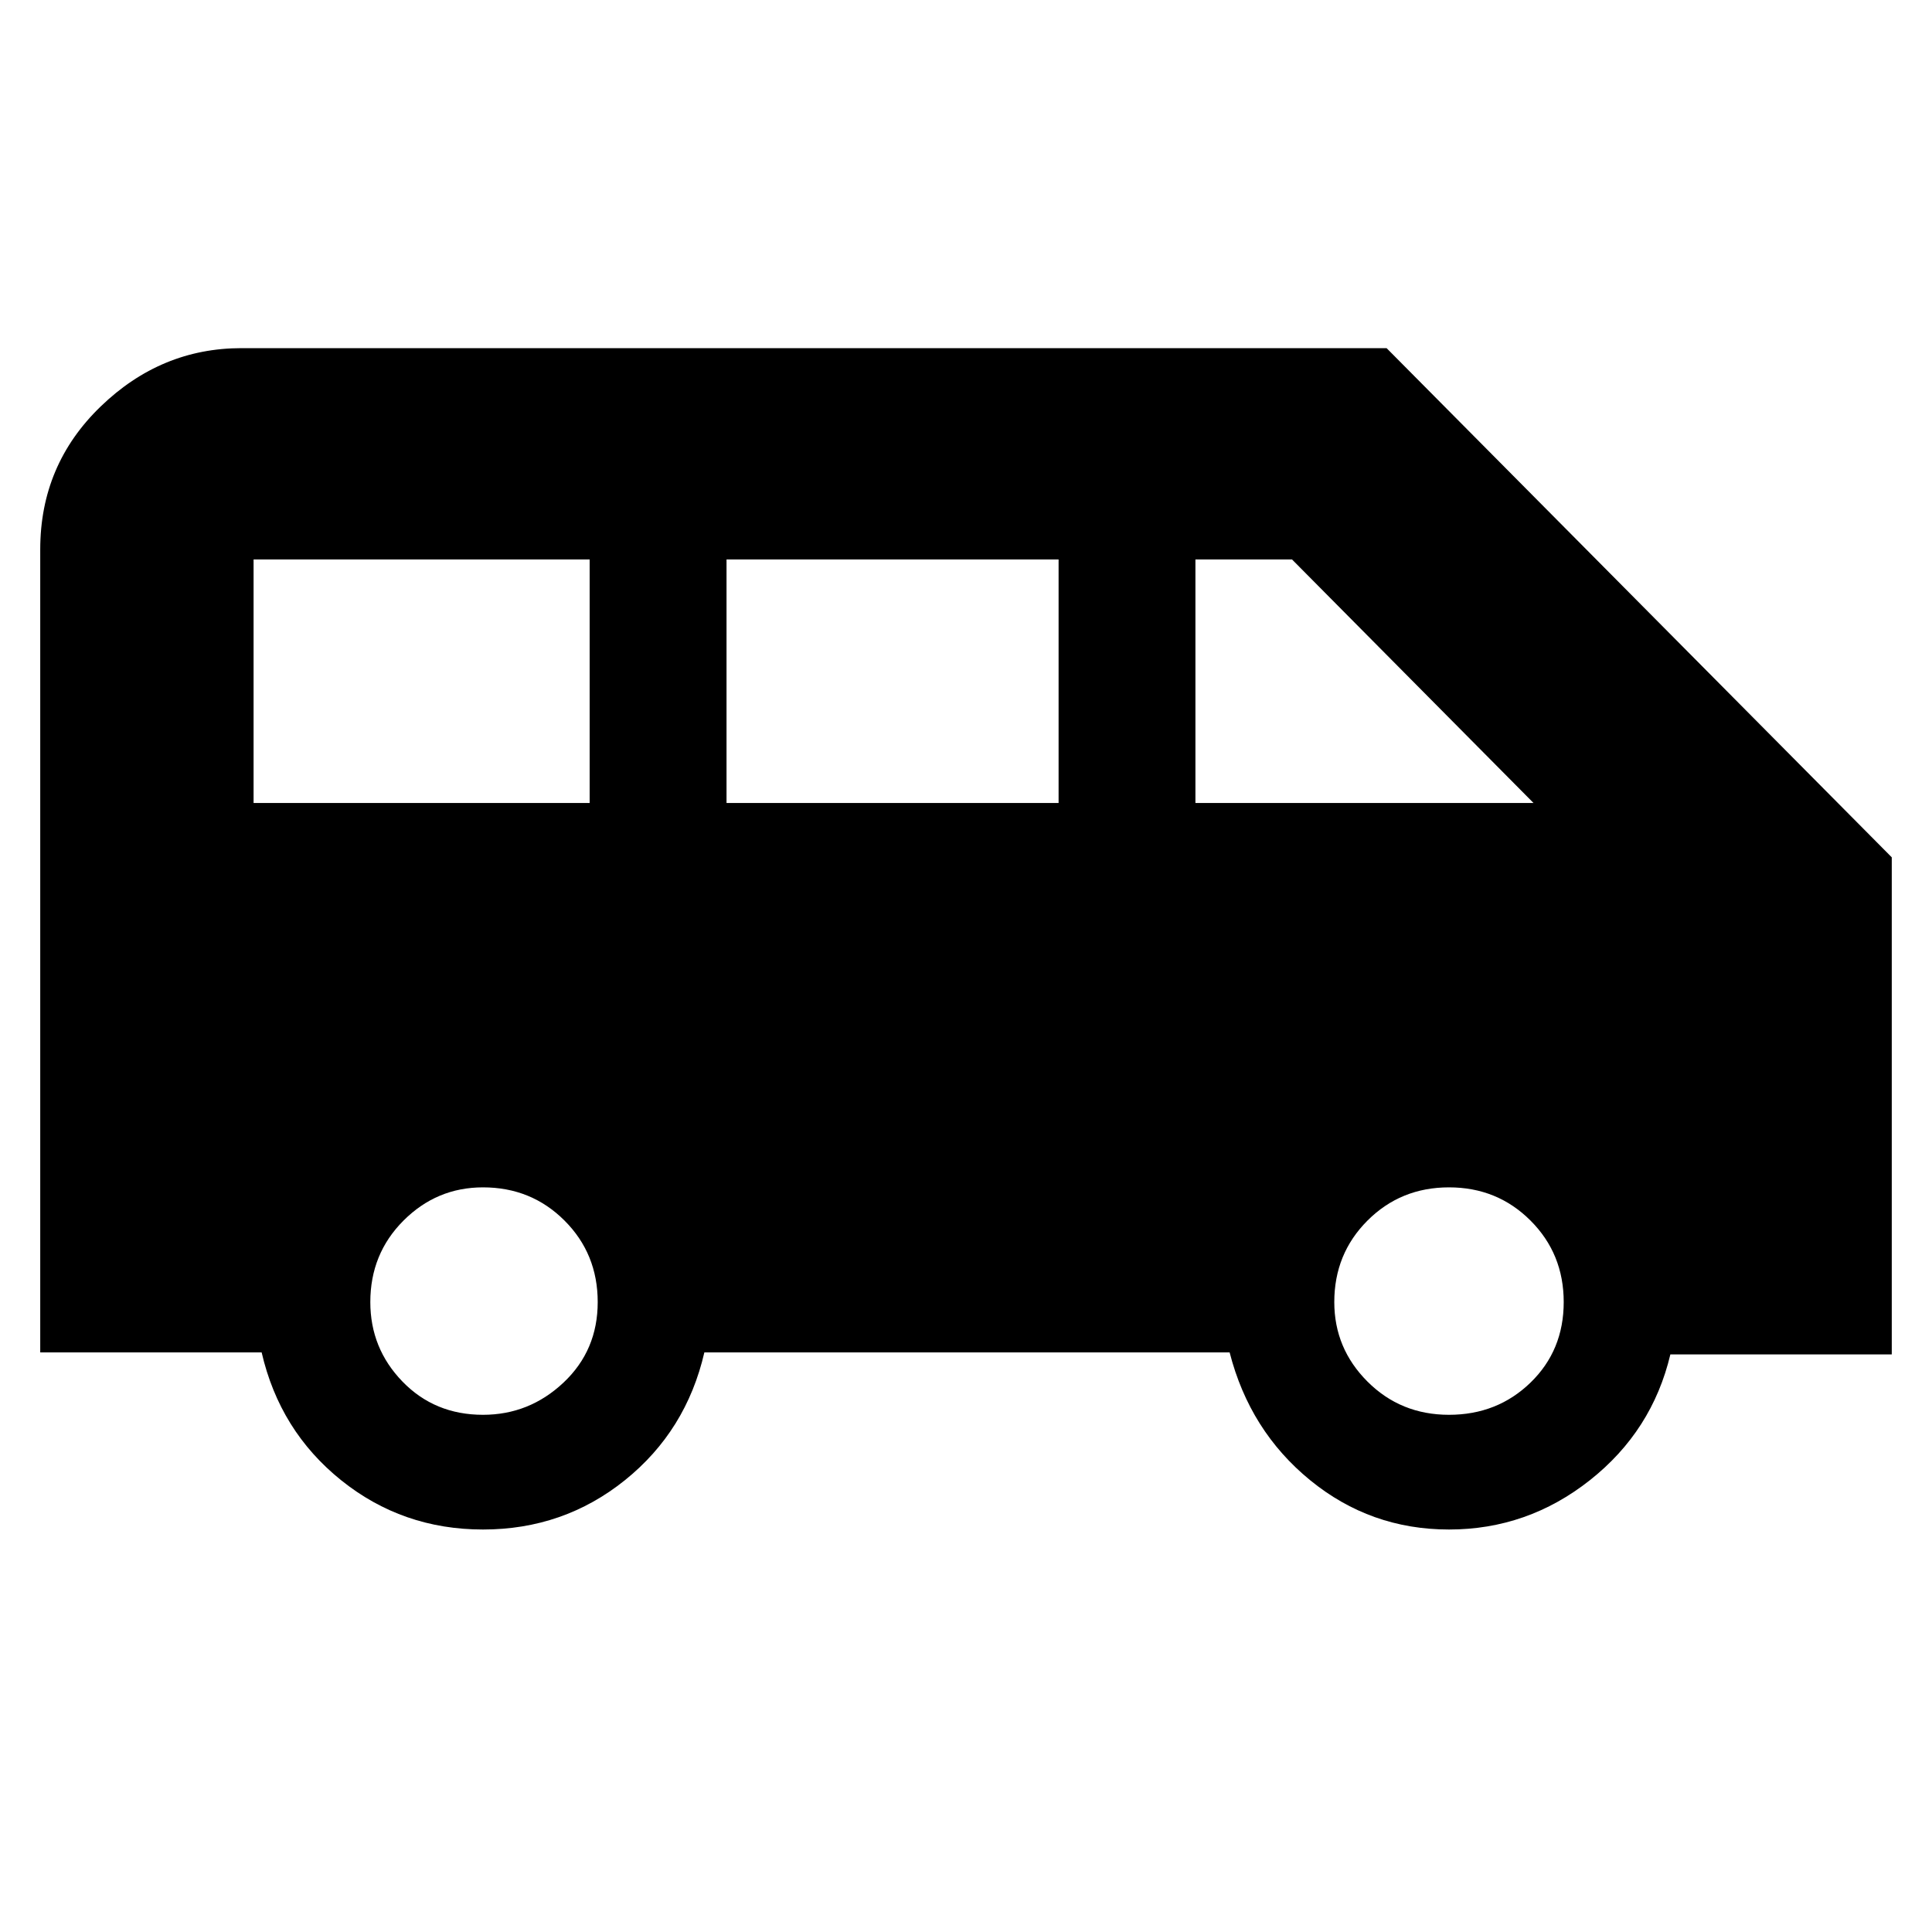 <svg xmlns="http://www.w3.org/2000/svg" height="40" width="40"><path d="M10 31.667Q8.333 31.667 7.062 30.646Q5.792 29.625 5.417 28H0.833V11.375Q0.833 9.625 2.083 8.417Q3.333 7.208 5 7.208H28.708L39.167 17.75V28.042H34.583Q34.208 29.625 32.917 30.646Q31.625 31.667 30 31.667Q28.375 31.667 27.125 30.646Q25.875 29.625 25.458 28H14.583Q14.208 29.625 12.938 30.646Q11.667 31.667 10 31.667ZM24.75 16.625H31.75L26.75 11.583H24.75ZM15.042 16.625H21.917V11.583H15.042ZM5.25 16.625H12.208V11.583H5.25ZM10 29.292Q10.958 29.292 11.667 28.625Q12.375 27.958 12.375 26.958Q12.375 25.958 11.688 25.271Q11 24.583 10 24.583Q9.042 24.583 8.354 25.271Q7.667 25.958 7.667 26.958Q7.667 27.917 8.333 28.604Q9 29.292 10 29.292ZM30 29.292Q31 29.292 31.688 28.625Q32.375 27.958 32.375 26.958Q32.375 25.958 31.688 25.271Q31 24.583 30 24.583Q29 24.583 28.312 25.271Q27.625 25.958 27.625 26.958Q27.625 27.917 28.312 28.604Q29 29.292 30 29.292Z"/></svg>